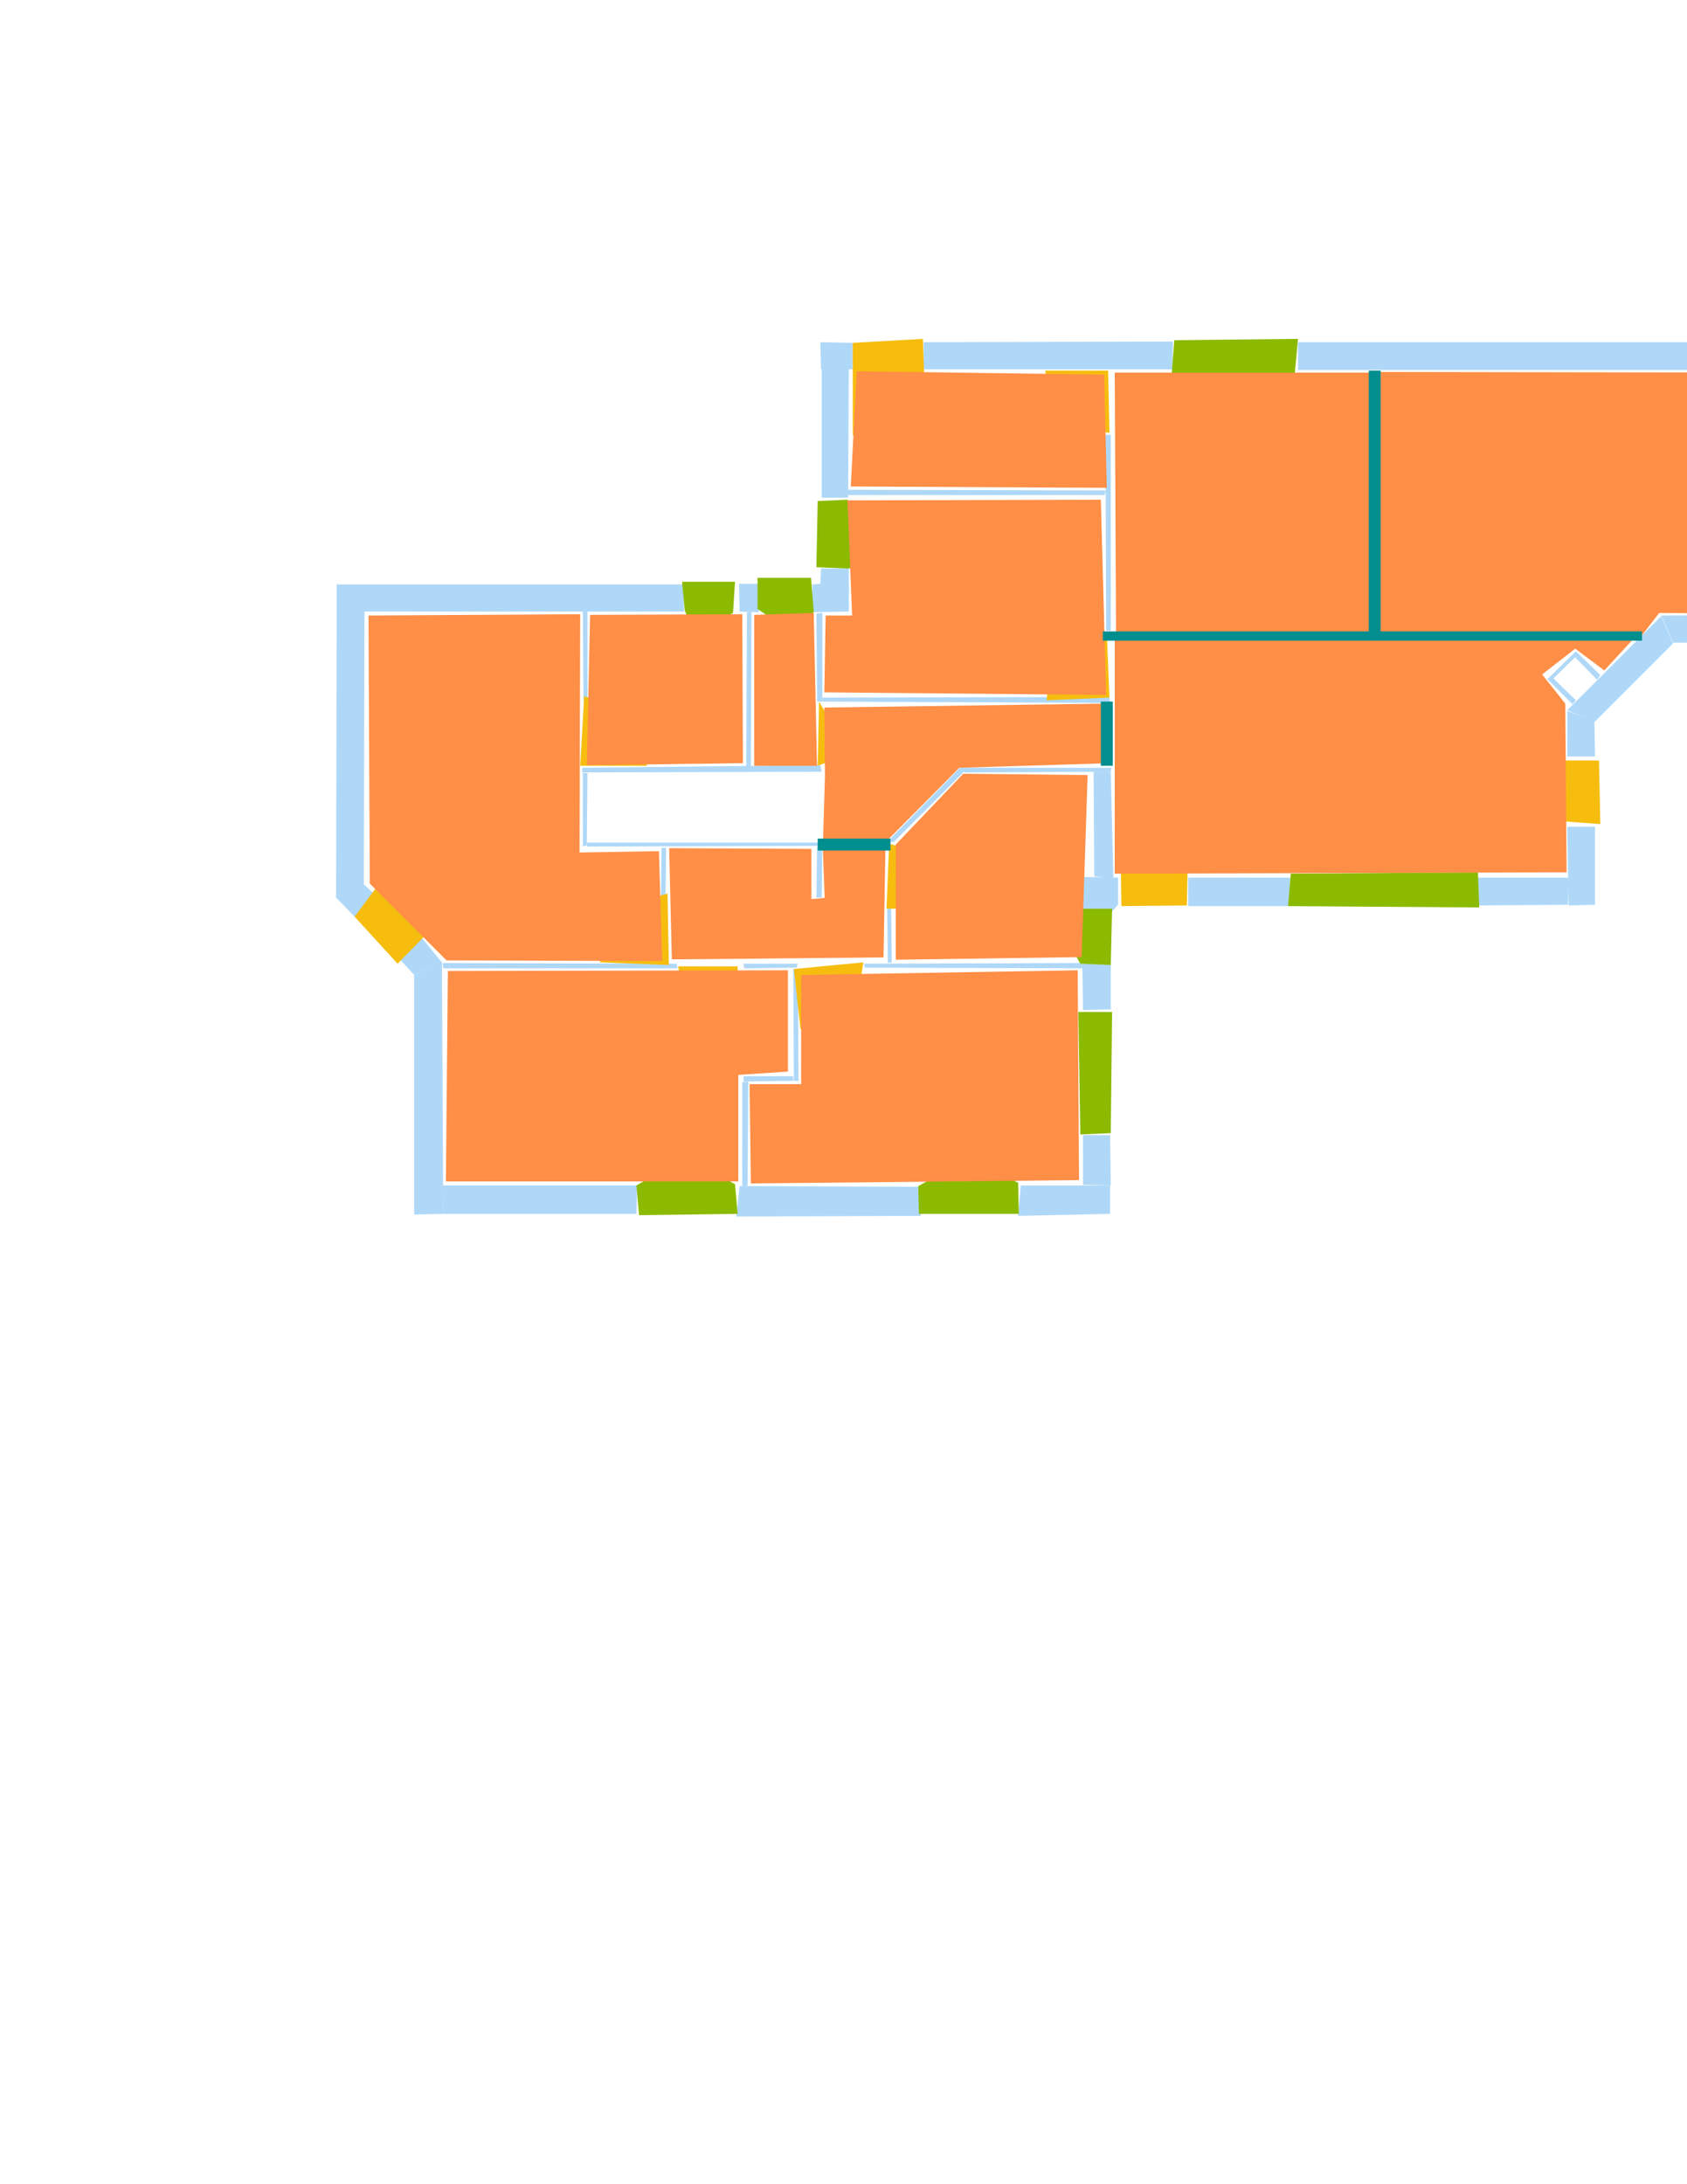 <?xml version='1.0' encoding='utf-8'?>
<ns0:svg xmlns:ns0="http://www.w3.org/2000/svg" version="1.1" width="2550" height="3300">
<ns0:width>3508</ns0:width>
<ns0:height>2480</ns0:height>
<ns0:nclasslabel>50</ns0:nclasslabel>
<ns0:nclassappear>5</ns0:nclassappear>
<ns0:class>Bidet-1</ns0:class>
<ns0:class>Bidet-2</ns0:class>
<ns0:class>Bidet-3</ns0:class>
<ns0:class>Bidet-4</ns0:class>
<ns0:class>Door</ns0:class>
<ns0:class>Door-1</ns0:class>
<ns0:class>Door-23</ns0:class>
<ns0:class>Oven-1</ns0:class>
<ns0:class>Oven-2</ns0:class>
<ns0:class>Oven-3</ns0:class>
<ns0:class>Oven-4</ns0:class>
<ns0:class>Parking</ns0:class>
<ns0:class>Roof</ns0:class>
<ns0:class>Room</ns0:class>
<ns0:class>Separation</ns0:class>
<ns0:class>Sink-1</ns0:class>
<ns0:class>Sink-11</ns0:class>
<ns0:class>Sink-12</ns0:class>
<ns0:class>Sink-13</ns0:class>
<ns0:class>Sink-14</ns0:class>
<ns0:class>Sink-2</ns0:class>
<ns0:class>Sink-3</ns0:class>
<ns0:class>Sink-4</ns0:class>
<ns0:class>Sink-5</ns0:class>
<ns0:class>Sink-6</ns0:class>
<ns0:class>Sofa-1</ns0:class>
<ns0:class>Sofa-3</ns0:class>
<ns0:class>Sofa-4</ns0:class>
<ns0:class>Sofa-5</ns0:class>
<ns0:class>Sofa-6</ns0:class>
<ns0:class>Sofa-7</ns0:class>
<ns0:class>Sofa-8</ns0:class>
<ns0:class>Sofa-9</ns0:class>
<ns0:class>Stairs-1</ns0:class>
<ns0:class>Table-1</ns0:class>
<ns0:class>Table-2</ns0:class>
<ns0:class>Table-3</ns0:class>
<ns0:class>Table-4</ns0:class>
<ns0:class>Table-5</ns0:class>
<ns0:class>Table-6</ns0:class>
<ns0:class>Table-7</ns0:class>
<ns0:class>Text</ns0:class>
<ns0:class>Tub-1</ns0:class>
<ns0:class>Tub-3</ns0:class>
<ns0:class>TV-1</ns0:class>
<ns0:class>TV-2</ns0:class>
<ns0:class>Wall</ns0:class>
<ns0:class>Wall-1</ns0:class>
<ns0:class>Wallieee</ns0:class>
<ns0:class>Window</ns0:class>
<ns0:polygon class="Wall" fill="#AFD8F8" id="0" transcription="" points="2723,517 2766,517 2766,607 2724,606 " />
<ns0:polygon class="Wall" fill="#AFD8F8" id="1" transcription="" points="2724,888 2767,888 2767,972 2723,972 " />
<ns0:polygon class="Wall" fill="#AFD8F8" id="2" transcription="" points="2369,1074 2410,1090 2411,1143 2369,1143 " />
<ns0:polygon class="Wall" fill="#AFD8F8" id="3" transcription="" points="1451,1160 1457,1166 1351,1272 1341,1272 " />
<ns0:polygon class="Wall" fill="#AFD8F8" id="4" transcription="" points="669,1455 1023,1456 1024,1463 670,1463 " />
<ns0:polygon class="Wall" fill="#AFD8F8" id="5" transcription="" points="2529,972 2511,931 2369,1073 2410,1091 " />
<ns0:polygon class="Wall" fill="#AFD8F8" id="6" transcription="" points="2511,930 2529,971 2721,971 2722,929 " />
<ns0:polygon class="Wall" fill="#AFD8F8" id="7" transcription="" points="1962,517 1962,559 2723,559 2722,517 " />
<ns0:polygon class="Wall" fill="#AFD8F8" id="8" transcription="" points="1772,558 1773,516 1396,517 1396,558 " />
<ns0:polygon class="Wall" fill="#AFD8F8" id="9" transcription="" points="1543,1791 1539,1837 1678,1834 1678,1791 " />
<ns0:polygon class="Wall" fill="#AFD8F8" id="10" transcription="" points="1637,1715 1678,1715 1679,1791 1637,1790 " />
<ns0:polygon class="Wall" fill="#AFD8F8" id="11" transcription="" points="881,924 888,924 888,1060 882,1060 " />
<ns0:polygon class="Wall" fill="#AFD8F8" id="12" transcription="" points="1034,924 1033,883 549,883 550,924 " />
<ns0:polygon class="Wall" fill="#AFD8F8" id="13" transcription="" points="509,883 551,883 550,1337 508,1356 " />
<ns0:polygon class="Wall" fill="#AFD8F8" id="14" transcription="" points="536,1385 573,1358 550,1336 507,1355 " />
<ns0:polygon class="Wall" fill="#AFD8F8" id="15" transcription="" points="604,1449 636,1415 667,1453 626,1473 " />
<ns0:polygon class="Wall" fill="#AFD8F8" id="16" transcription="" points="669,1791 670,1834 962,1834 963,1791 " />
<ns0:polygon class="Wall" fill="#AFD8F8" id="17" transcription="" points="2369,1249 2411,1249 2411,1367 2371,1368 " />
<ns0:polygon class="Wall" fill="#AFD8F8" id="18" transcription="" points="2233,1326 2234,1368 2370,1367 2371,1326 " />
<ns0:polygon class="Wall" fill="#AFD8F8" id="19" transcription="" points="1796,1326 1796,1369 1949,1369 1950,1326 " />
<ns0:polygon class="Wall" fill="#AFD8F8" id="20" transcription="" points="1671,657 1679,657 1679,953 1672,953 " />
<ns0:polygon class="Wall" fill="#AFD8F8" id="21" transcription="" points="1282,740 1282,748 1670,748 1671,741 " />
<ns0:polygon class="Wall" fill="#AFD8F8" id="22" transcription="" points="1677,1053 1678,1062 1243,1060 1243,1054 " />
<ns0:polygon class="Wall" fill="#AFD8F8" id="23" transcription="" points="1234,927 1243,926 1243,1060 1235,1060 " />
<ns0:polygon class="Wall" fill="#AFD8F8" id="24" transcription="" points="1341,1373 1347,1373 1348,1454 1342,1455 " />
<ns0:polygon class="Wall" fill="#AFD8F8" id="25" transcription="" points="1636,1325 1690,1326 1690,1367 1681,1377 1637,1378 " />
<ns0:polygon class="Wall" fill="#AFD8F8" id="26" transcription="" points="1306,1456 1307,1462 1636,1463 1636,1455 " />
<ns0:polygon class="Wall" fill="#AFD8F8" id="27" transcription="" points="1283,859 1241,859 1240,882 1228,883 1228,905 1229,925 1283,924 " />
<ns0:polygon class="Wall" fill="#AFD8F8" id="28" transcription="" points="1147,925 1148,882 1117,882 1118,924 " />
<ns0:polygon class="Wall" fill="#AFD8F8" id="29" transcription="" points="1289,558 1289,518 1240,517 1241,558 " />
<ns0:polygon class="Wall" fill="#AFD8F8" id="30" transcription="" points="1242,752 1282,752 1283,557 1242,558 " />
<ns0:polygon class="Wall" fill="#AFD8F8" id="31" transcription="" points="1653,1166 1679,1166 1683,1328 1654,1324 " />
<ns0:polygon class="Wall" fill="#AFD8F8" id="32" transcription="" points="1679,1455 1636,1456 1637,1526 1679,1525 " />
<ns0:polygon class="Wall" fill="#AFD8F8" id="33" transcription="" points="1389,1793 1392,1837 1113,1838 1118,1792 " />
<ns0:polygon class="Wall" fill="#AFD8F8" id="34" transcription="" points="1131,1634 1122,1635 1122,1792 1130,1792 " />
<ns0:polygon class="Wall" fill="#AFD8F8" id="35" transcription="" points="1199,1626 1199,1633 1124,1634 1124,1626 " />
<ns0:polygon class="Wall" fill="#AFD8F8" id="36" transcription="" points="1199,1464 1206,1465 1207,1633 1200,1633 " />
<ns0:polygon class="Wall" fill="#AFD8F8" id="37" transcription="" points="1124,1456 1125,1463 1204,1462 1206,1456 " />
<ns0:polygon class="Wall" fill="#AFD8F8" id="38" transcription="" points="1235,1279 1243,1279 1242,1356 1234,1356 " />
<ns0:polygon class="Wall" fill="#AFD8F8" id="39" transcription="" points="1000,1281 1007,1281 1006,1355 999,1355 " />
<ns0:polygon class="Wall" fill="#AFD8F8" id="40" transcription="" points="886.5,1273 887.5,1279 1241.5,1278 1241.5,1273 " />
<ns0:polygon class="Wall" fill="#AFD8F8" id="41" transcription="" points="881,1168 888,1168 887,1277 881,1279 " />
<ns0:polygon class="Wall" fill="#AFD8F8" id="42" transcription="" points="1240,1156 1242,1166 880,1167 880,1160 " />
<ns0:polygon class="Wall" fill="#AFD8F8" id="43" transcription="" points="1129,925 1136,924 1135,1160 1128,1161 " />
<ns0:polygon class="Wall" fill="#AFD8F8" id="44" transcription="" points="1679,1166 1680,1160 1451,1160 1458,1167 " />
<ns0:polygon class="Wall" fill="#AFD8F8" id="45" transcription="" points="626,1835 670,1834 668,1452 626,1473 " />
<ns0:polygon class="Wall" fill="#AFD8F8" id="46" transcription="" points="2339,1026 2382,984 2419,1020 2414,1027 2381,993 2348,1025 2382,1058 2377,1064 " />
<ns0:polygon class="Door" fill="#F6BD0F" id="47" transcription="" points="1289,658 1289,518 1395,512 1397,566 1385,619 1352,644 " />
<ns0:polygon class="Window" fill="#8BBA00" id="48" transcription="" points="1775,514 1962,512 1957,566 1771,566 " />
<ns0:polygon class="Window" fill="#8BBA00" id="49" transcription="" points="2770,607 2772,889 2715,889 2713,607 " />
<ns0:polygon class="Door" fill="#F6BD0F" id="50" transcription="" points="2266,1149 2417,1149 2419,1245 2364,1241 2307,1237 2274,1198 " />
<ns0:polygon class="Window" fill="#8BBA00" id="51" transcription="" points="1951,1320 2234,1318 2236,1371 1947,1369 " />
<ns0:polygon class="Door" fill="#F6BD0F" id="52" transcription="" points="1693,1223 1695,1369 1794,1368 1795,1322 1785,1267 1742,1229 " />
<ns0:polygon class="Window" fill="#8BBA00" id="53" transcription="" points="1596,1391 1633,1456 1679,1458 1681,1373 1639,1373 1610,1373 " />
<ns0:polygon class="Window" fill="#8BBA00" id="54" transcription="" points="1630,1529 1633,1714 1679,1712 1681,1529 " />
<ns0:polygon class="Window" fill="#8BBA00" id="55" transcription="" points="1388,1792 1389,1834 1540,1834 1539,1787 1474,1755 1466,1773 1456,1755 " />
<ns0:polygon class="Window" fill="#8BBA00" id="56" transcription="" points="1052,1759 1111,1789 1115,1834 966,1836 962,1791 1025,1755 1039,1767 " />
<ns0:polygon class="Door" fill="#F6BD0F" id="57" transcription="" points="700,1355 601,1456 536,1385 568,1342 625,1320 664,1324 " />
<ns0:polygon class="Window" fill="#8BBA00" id="58" transcription="" points="1050,960 1108,926 1111,879 1031,879 1035,922 " />
<ns0:polygon class="Window" fill="#8BBA00" id="59" transcription="" points="1208,963 1145,920 1145,873 1226,873 1230,924 " />
<ns0:polygon class="Window" fill="#8BBA00" id="60" transcription="" points="1332,839 1281,755 1236,757 1234,857 1283,859 " />
<ns0:polygon class="Door" fill="#F6BD0F" id="61" transcription="" points="1580,560 1675,560 1677,654 1610,646 1586,601 " />
<ns0:polygon class="Door" fill="#F6BD0F" id="62" transcription="" points="1582,1058 1677,1054 1673,956 1616,967 1588,999 " />
<ns0:polygon class="Door" fill="#F6BD0F" id="63" transcription="" points="1285,1139 1238,1060 1236,1157 " />
<ns0:polygon class="Door" fill="#F6BD0F" id="64" transcription="" points="1435,1373 1340,1373 1344,1275 1395,1287 1427,1316 " />
<ns0:polygon class="Door" fill="#F6BD0F" id="65" transcription="" points="1210,1555 1200,1464 1305,1454 1295,1519 1261,1543 " />
<ns0:polygon class="Door" fill="#F6BD0F" id="66" transcription="" points="1115,1547 1115,1460 1025,1460 1033,1505 1066,1541 " />
<ns0:polygon class="Door" fill="#F6BD0F" id="67" transcription="" points="907,1454 1011,1458 1009,1350 946,1368 916,1403 " />
<ns0:polygon class="Door" fill="#F6BD0F" id="68" transcription="" points="978,1157 877,1157 883,1052 940,1070 968,1098 " />
<ns0:polygon class="Room" fill="#FF8E46" id="69" transcription="" points="557,930 559,1335 675,1451 1001,1452 996,1286 876,1288 877,928 " />
<ns0:polygon class="Room" fill="#FF8E46" id="70" transcription="" points="892,929 887,1156 1123,1153 1122,928 " />
<ns0:polygon class="Room" fill="#FF8E46" id="71" transcription="" points="1235,1157 1140,1157 1140,929 1230,926 " />
<ns0:polygon class="Room" fill="#FF8E46" id="72" transcription="" points="1673,737 1286,735 1295,561 1669,566 " />
<ns0:polygon class="Room" fill="#FF8E46" id="73" transcription="" points="1664,755 1281,756 1288,930 1248,930 1246,1046 1672,1050 " />
<ns0:polygon class="Room" fill="#FF8E46" id="74" transcription="" points="677,1467 674,1785 1116,1785 1116,1624 1191,1619 1191,1466 " />
<ns0:polygon class="Room" fill="#FF8E46" id="75" transcription="" points="1135,1788 1631,1783 1629,1466 1211,1473 1211,1638 1133,1638 " />
<ns0:polygon class="Room" fill="#FF8E46" id="76" transcription="" points="1456,1169 1354,1276 1354,1450 1635,1446 1644,1171 " />
<ns0:polygon class="Room" fill="#FF8E46" id="77" transcription="" points="1011.5,1281.5 1015.5,1449.5 1335.5,1446.5 1338.5,1275.5 1243.5,1272.5 1246.5,1356.5 1226.5,1358.5 1226.5,1282.5 " />
<ns0:polygon class="Room" fill="#FF8E46" id="78" transcription="" points="1246,1069 1247,1172 1244,1273 1339,1272 1450,1160 1679,1153 1674,1063 " />
<ns0:polygon class="Room" fill="#FF8E46" id="79" transcription="" points="1685,563 1687,961 2076,957 2075,563 " />
<ns0:polygon class="Room" fill="#FF8E46" id="80" transcription="" points="2087,562 2087,955 2481,961 2508,926 2725,928 2719,563 " />
<ns0:polygon class="Room" fill="#FF8E46" id="81" transcription="" points="1685,967 1685,1320 2368,1318 2366,1063 2331,1019 2381,980 2425,1013 2471,963 " />
<ns0:polygon class="Separation" fill="#008E8E" id="82" transcription="" points="1236,1267 1346,1267 1346,1285 1236,1285 " />
<ns0:polygon class="Separation" fill="#008E8E" id="83" transcription="" points="1664,1060 1682,1060 1682,1157 1664,1157 " />
<ns0:polygon class="Separation" fill="#008E8E" id="84" transcription="" points="1667,954 2482,954 2482,968 1667,968 " />
<ns0:polygon class="Separation" fill="#008E8E" id="85" transcription="" points="2069,560 2087,560 2087,957 2069,957 " />
<ns0:relation type="incident" objects="7,48" />
<ns0:relation type="incident" objects="48,8" />
<ns0:relation type="incident" objects="8,47" />
<ns0:relation type="incident" objects="47,29" />
<ns0:relation type="incident" objects="29,30" />
<ns0:relation type="incident" objects="30,60" />
<ns0:relation type="incident" objects="60,27" />
<ns0:relation type="incident" objects="27,59" />
<ns0:relation type="incident" objects="59,28" />
<ns0:relation type="incident" objects="28,58" />
<ns0:relation type="incident" objects="58,12" />
<ns0:relation type="incident" objects="12,13" />
<ns0:relation type="incident" objects="13,14" />
<ns0:relation type="incident" objects="14,57" />
<ns0:relation type="incident" objects="57,15" />
<ns0:relation type="incident" objects="15,45" />
<ns0:relation type="incident" objects="45,16" />
<ns0:relation type="incident" objects="16,56" />
<ns0:relation type="incident" objects="56,33" />
<ns0:relation type="incident" objects="33,55" />
<ns0:relation type="incident" objects="55,9" />
<ns0:relation type="incident" objects="9,10" />
<ns0:relation type="incident" objects="10,54" />
<ns0:relation type="incident" objects="54,32" />
<ns0:relation type="incident" objects="32,53" />
<ns0:relation type="incident" objects="53,25" />
<ns0:relation type="incident" objects="25,52" />
<ns0:relation type="incident" objects="52,19" />
<ns0:relation type="incident" objects="19,51" />
<ns0:relation type="incident" objects="51,18" />
<ns0:relation type="incident" objects="18,17" />
<ns0:relation type="incident" objects="17,50" />
<ns0:relation type="incident" objects="50,2" />
<ns0:relation type="incident" objects="2,5" />
<ns0:relation type="incident" objects="5,6" />
<ns0:relation type="incident" objects="6,1" />
<ns0:relation type="incident" objects="1,49" />
<ns0:relation type="incident" objects="49,0" />
<ns0:relation type="incident" objects="0,7" />
<ns0:relation type="incident" objects="12,11" />
<ns0:relation type="incident" objects="11,68" />
<ns0:relation type="incident" objects="68,42" />
<ns0:relation type="incident" objects="42,43" />
<ns0:relation type="incident" objects="43,28" />
<ns0:relation type="incident" objects="42,63" />
<ns0:relation type="incident" objects="63,23" />
<ns0:relation type="incident" objects="23,27" />
<ns0:relation type="incident" objects="42,41" />
<ns0:relation type="incident" objects="41,40" />
<ns0:relation type="incident" objects="40,39" />
<ns0:relation type="incident" objects="39,67" />
<ns0:relation type="incident" objects="67,4" />
<ns0:relation type="incident" objects="4,45" />
<ns0:relation type="incident" objects="4,15" />
<ns0:relation type="incident" objects="4,66" />
<ns0:relation type="incident" objects="66,37" />
<ns0:relation type="incident" objects="37,36" />
<ns0:relation type="incident" objects="36,35" />
<ns0:relation type="incident" objects="35,34" />
<ns0:relation type="incident" objects="34,33" />
<ns0:relation type="incident" objects="36,65" />
<ns0:relation type="incident" objects="65,26" />
<ns0:relation type="incident" objects="26,32" />
<ns0:relation type="incident" objects="26,24" />
<ns0:relation type="incident" objects="24,64" />
<ns0:relation type="incident" objects="64,3" />
<ns0:relation type="incident" objects="3,44" />
<ns0:relation type="incident" objects="44,31" />
<ns0:relation type="incident" objects="31,25" />
<ns0:relation type="incident" objects="40,38" />
<ns0:relation type="incident" objects="23,22" />
<ns0:relation type="incident" objects="22,62" />
<ns0:relation type="incident" objects="62,20" />
<ns0:relation type="incident" objects="20,21" />
<ns0:relation type="incident" objects="21,30" />
<ns0:relation type="incident" objects="20,61" />
<ns0:relation type="incident" objects="61,8" />
<ns0:relation type="incident" objects="82,3" />
<ns0:relation type="incident" objects="82,40" />
<ns0:relation type="incident" objects="82,64" />
<ns0:relation type="incident" objects="22,83" />
<ns0:relation type="incident" objects="83,44" />
<ns0:relation type="incident" objects="83,31" />
<ns0:relation type="incident" objects="20,84" />
<ns0:relation type="incident" objects="84,62" />
<ns0:relation type="incident" objects="84,5" />
<ns0:relation type="incident" objects="84,85" />
<ns0:relation type="incident" objects="85,7" />
<ns0:relation type="neighbour" objects="81,79" />
<ns0:relation type="neighbour" objects="81,80" />
<ns0:relation type="neighbour" objects="80,79" />
<ns0:relation type="neighbour" objects="79,72" />
<ns0:relation type="neighbour" objects="72,73" />
<ns0:relation type="neighbour" objects="73,79" />
<ns0:relation type="neighbour" objects="73,81" />
<ns0:relation type="neighbour" objects="81,78" />
<ns0:relation type="neighbour" objects="78,73" />
<ns0:relation type="neighbour" objects="78,76" />
<ns0:relation type="neighbour" objects="76,81" />
<ns0:relation type="neighbour" objects="76,75" />
<ns0:relation type="neighbour" objects="75,74" />
<ns0:relation type="neighbour" objects="74,77" />
<ns0:relation type="neighbour" objects="77,69" />
<ns0:relation type="neighbour" objects="69,74" />
<ns0:relation type="neighbour" objects="69,70" />
<ns0:relation type="neighbour" objects="70,71" />
<ns0:relation type="neighbour" objects="71,78" />
<ns0:relation type="neighbour" objects="71,73" />
<ns0:relation type="access" objects="69,57,69" />
<ns0:relation type="access" objects="77,67,69" />
<ns0:relation type="access" objects="69,68,70" />
<ns0:relation type="access" objects="71,63,78" />
<ns0:relation type="access" objects="77,64,76" />
<ns0:relation type="access" objects="81,62,73" />
<ns0:relation type="access" objects="74,66,77" />
<ns0:relation type="access" objects="77,65,75" />
<ns0:relation type="access" objects="81,52,81" />
<ns0:relation type="access" objects="81,50,81" />
<ns0:relation type="access" objects="72,47,72" />
<ns0:relation type="access" objects="79,61,72" />
<ns0:relation type="access" objects="79,80,79" />
<ns0:relation type="access" objects="77,82,78" />
<ns0:relation type="access" objects="81,84,79" />
<ns0:relation type="access" objects="81,84,80" />
<ns0:relation type="access" objects="78,83,81" />
<ns0:relation type="access" objects="79,85,80" />
<ns0:relation type="outerP" objects="29,30,60,27,59,28,58,12,13,14,57,15,45,16,56,33,55,9,10,54,32,53,25,52,19,51,18,17,50,2,5,6,1,49,0,7,48,8,47" />
<ns0:relation type="surround" objects="12,13,14,57,15,4,67,39,40,41,68,11,12,69" />
<ns0:relation type="surround" objects="12,58,28,43,42,68,11,12,70" />
<ns0:relation type="surround" objects="28,59,27,23,63,42,43,28,71" />
<ns0:relation type="surround" objects="21,20,62,22,23,27,60,21,73" />
<ns0:relation type="surround" objects="22,83,44,3,82,40,41,42,63,22,78" />
<ns0:relation type="surround" objects="44,31,25,53,26,24,64,3,44,76" />
<ns0:relation type="surround" objects="40,82,64,24,26,65,37,66,67,39,40,77" />
<ns0:relation type="surround" objects="4,66,37,36,35,34,56,16,45,4,74" />
<ns0:relation type="surround" objects="35,36,65,26,32,54,10,9,55,33,34,35,75" />
<ns0:relation type="surround" objects="84,5,2,50,17,18,51,19,52,31,83,62,84,81" />
<ns0:relation type="surround" objects="29,47,8,61,20,21,30,29,72" />
<ns0:relation type="surround" objects="8,48,7,85,84,20,8,79" />
<ns0:relation type="surround" objects="7,0,49,1,6,84,85,7,80" />
</ns0:svg>